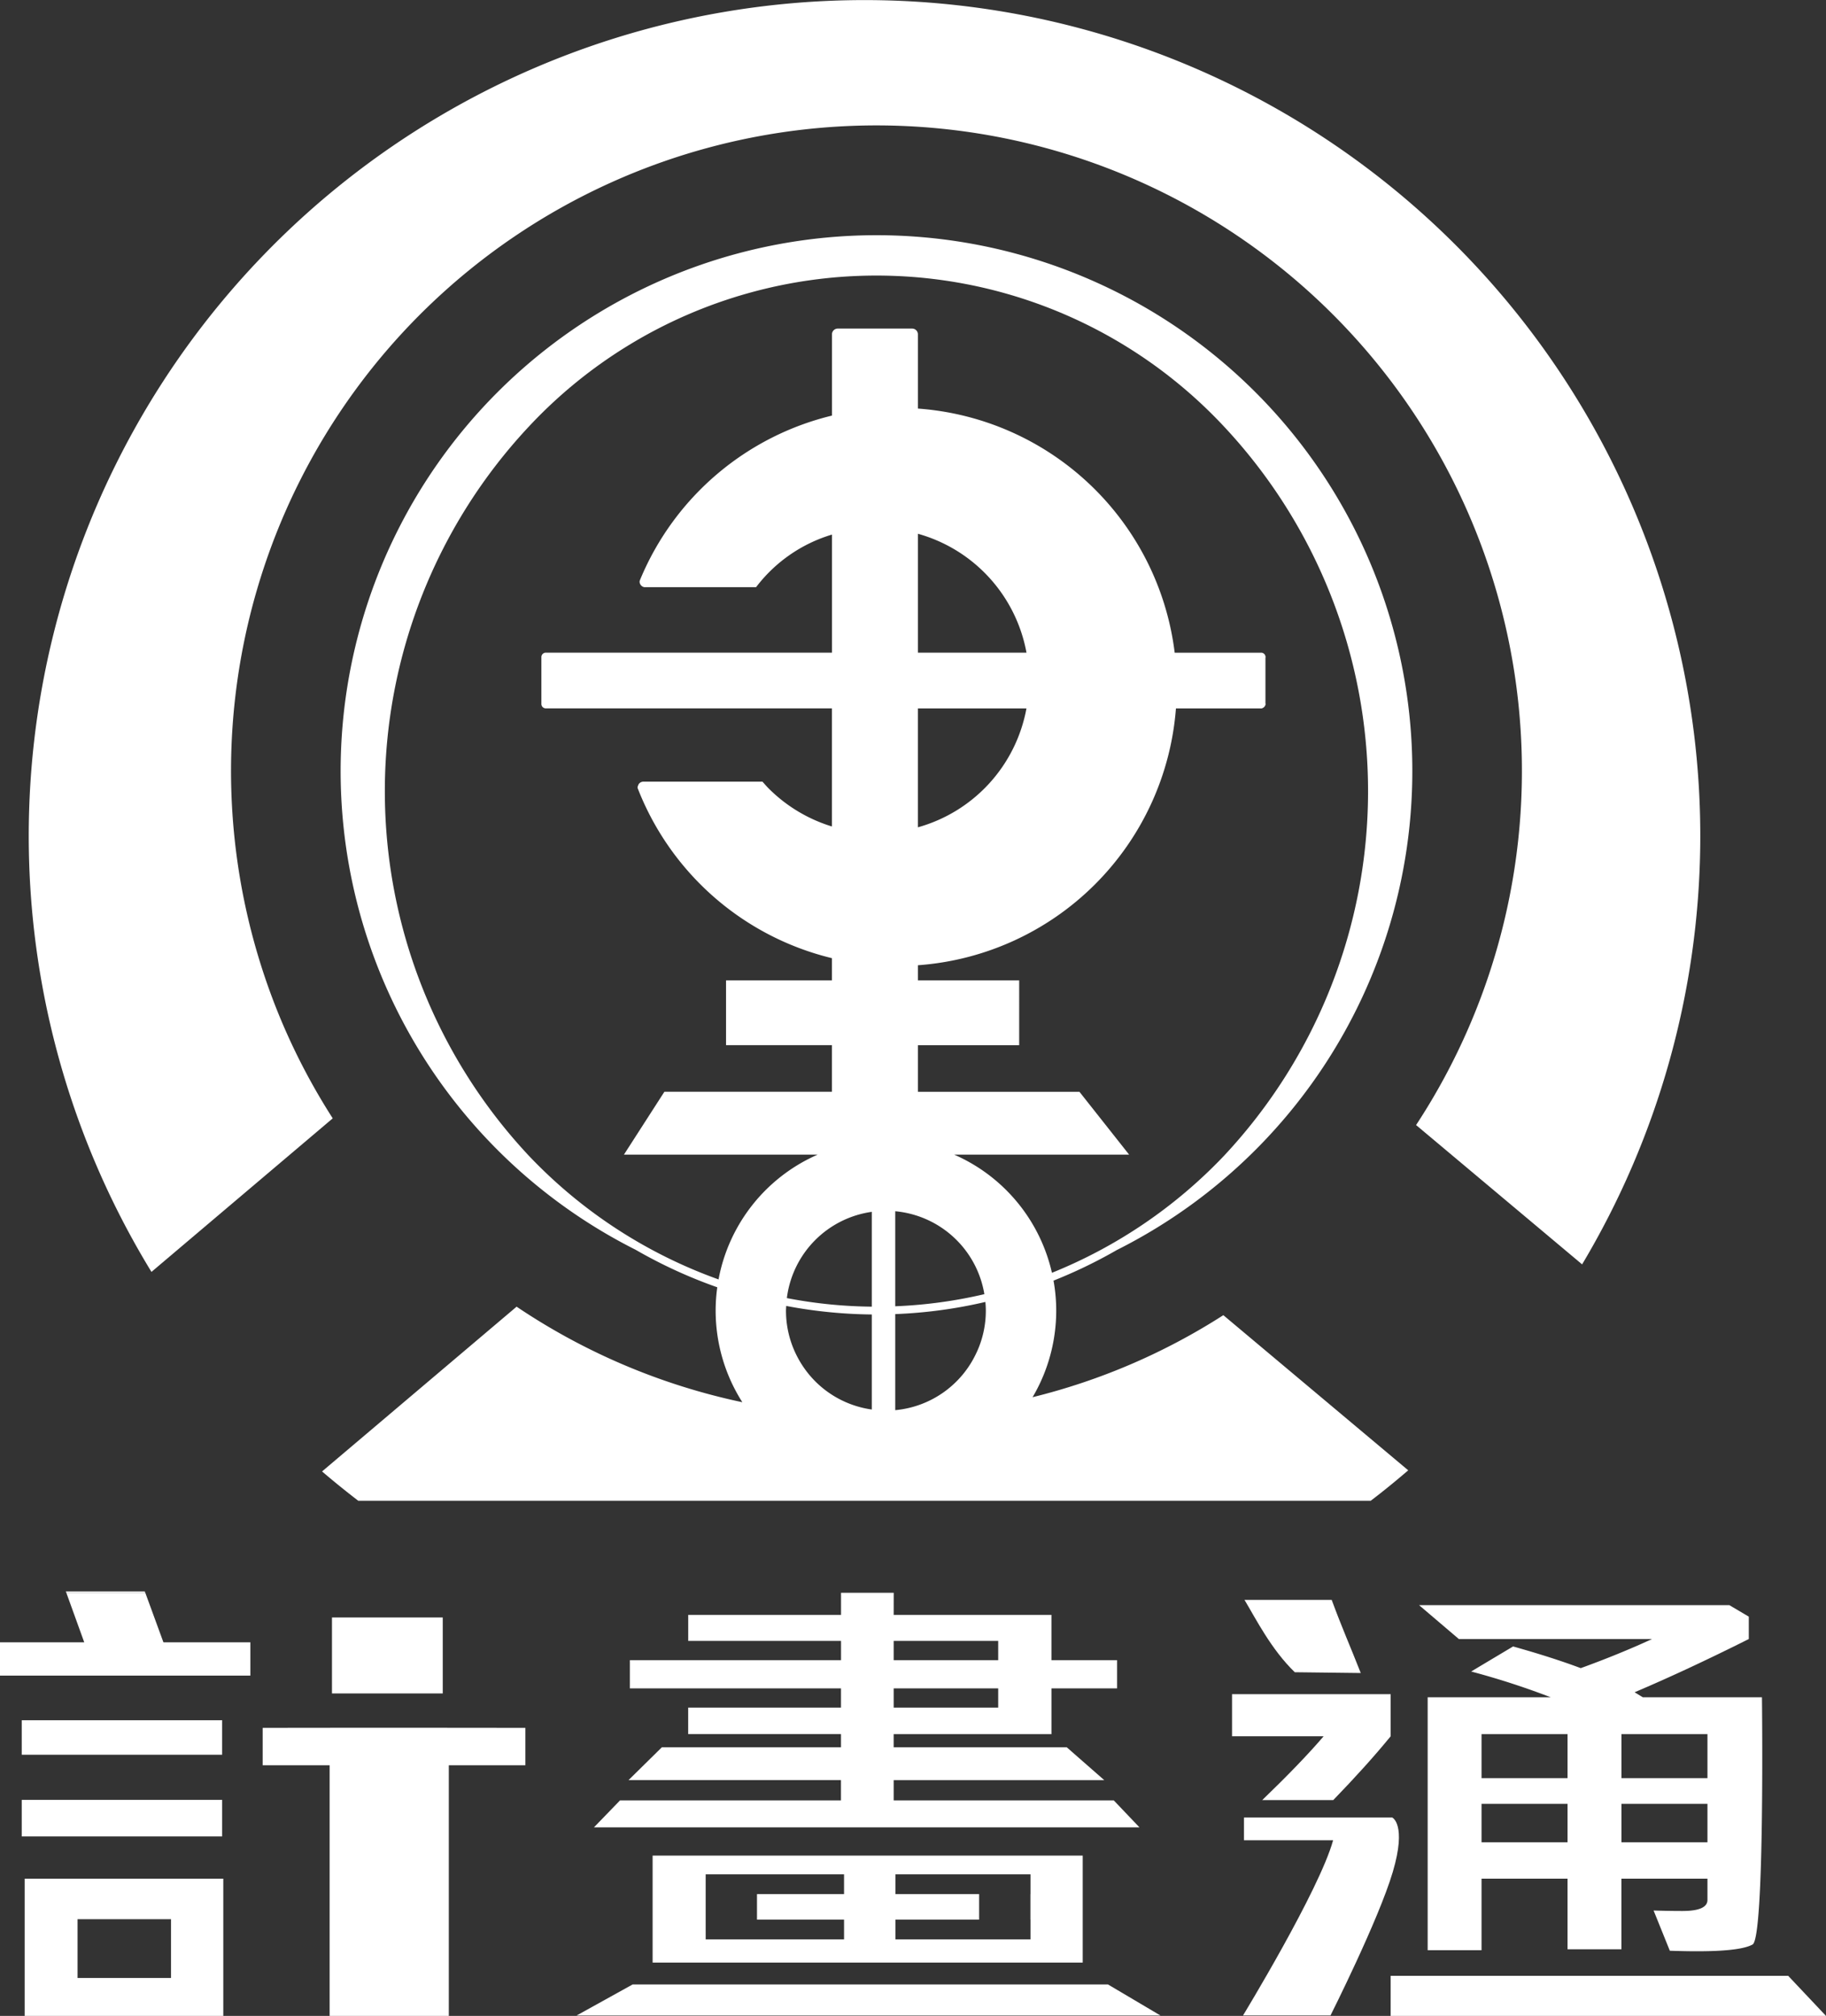 <svg xmlns="http://www.w3.org/2000/svg" viewBox="0 0 284.767 314.37"><rect x="0" y="0" width="284.767" height="314.37" fill="#333333" stroke="none"/><defs><style>.cls-1{fill:#fff;}</style></defs><title>計畫通logo(白色)</title><g id="圖層_4" data-name="圖層 4"><rect class="cls-1" x="3.389" y="280.68" width="31.254" height="5.702"/><rect class="cls-1" x="51.772" y="252.236" width="17.275" height="11.846"/><polygon class="cls-1" points="22.662 248.388 10.347 248.388 13.137 256.108 0 256.108 0 261.3 39.043 261.3 39.043 256.108 25.486 256.108 22.662 248.388"/><path class="cls-1" d="M292.178,386.791h30.976v-21.4H292.178Zm8.248-15.087H315v9.166H300.426Z" transform="translate(-288.33 -72.421)"/><path class="cls-1" d="M462.025,353.182H427.7v-3.156h32.842l-5.845-5.122h-27V342.85h24.61v-7.136h10.232v-4.4H452.305v-7.061H427.7l.006-3.448h-8.217v3.448h-23.83v4.055h23.83v3.006H386.559v4.4h32.925v3h-23.83v4.133h23.83V344.9H391.547l-5.2,5.122h33.132v3.156H385.026l-4.071,4.208h85.074ZM427.7,328.311H444v3.006H427.7Zm0,7.4H444v3H427.7Z" transform="translate(-288.33 -72.421)"/><path class="cls-1" d="M457.181,378.476V361.789H390.107v16.687Zm-29.2-6.7h13.044v-3.981H427.98v-3.08h21.056v3.08h-.011v3.981h.011v3.083H427.98Zm-29.6.325v-7.386h21.579v3.08H406.383v3.981h13.578v3.083H398.382Z" transform="translate(-288.33 -72.421)"/><polygon class="cls-1" points="98.664 309.461 89.922 314.306 180.973 314.306 172.787 309.461 98.664 309.461"/><path class="cls-1" d="M500.54,333.317c-1.682-4.287-2.891-6.953-4.532-11.405h-13.6c1.82,3.029,4.146,7.693,7.844,11.283Z" transform="translate(-288.33 -72.421)"/><path class="cls-1" d="M534.849,332.558q-4.394-1.654-10.552-3.382l-6.541,3.907a120.768,120.768,0,0,1,12.413,4.019H510.977v39.445h8.4V365.389h13.414V376.4h8.4V365.389H554.61V368.7q0,1.729-3.915,1.728-2.1,0-4.484-.075l2.531,6.273c5.726.2,10.985.093,12.906-.971s1.461-38.549,1.461-38.549H544.538l-1.29-.788q8.068-3.421,17.809-8.3v-3.489l-3.026-1.791H509.64l6.2,5.28h30.135Q540.761,330.415,534.849,332.558Zm-2.057,27.16H519.378v-6h13.414Zm0-10H519.378V342.85h13.414Zm21.818,10H541.2v-6H554.61Zm0-16.868v6.869H541.2V342.85Z" transform="translate(-288.33 -72.421)"/><path class="cls-1" d="M485.179,353.132h11.075c3.477-3.59,6.473-6.915,8.946-9.944v-6.574H480.468v6.574h14.278C492.409,345.926,489.208,349.247,485.179,353.132Z" transform="translate(-288.33 -72.421)"/><path class="cls-1" d="M505.438,355.848H482.33V359.4h13.9c-2.134,7.762-14.052,27.323-14.052,27.323H495.82s7.494-14.885,9.714-22.374S505.438,355.848,505.438,355.848Z" transform="translate(-288.33 -72.421)"/><polygon class="cls-1" points="22.582 248.175 10.268 248.175 10.347 248.388 22.662 248.388 22.582 248.175"/><polygon class="cls-1" points="278.872 308.12 216.87 308.12 216.87 314.37 284.767 314.37 278.872 308.12"/><polygon class="cls-1" points="66.642 269.436 54.18 269.436 40.966 269.451 40.966 275.28 51.407 275.28 51.407 314.37 69.994 314.37 69.994 275.28 81.931 275.28 81.931 269.451 66.642 269.436"/><polygon class="cls-1" points="3.389 268.263 3.389 273.64 34.643 273.64 34.643 269.436 34.643 268.263 3.389 268.263"/><path class="cls-1" d="M479.111,277.514a98.845,98.845,0,0,1-29.749,12.792,26.5,26.5,0,0,0,3.429-9.818,26.3,26.3,0,0,0-.163-8.362,76.182,76.182,0,0,0,9.863-4.766,83.566,83.566,0,1,0-75.039-.047,76.044,76.044,0,0,0,12.737,5.853,26.564,26.564,0,0,0,3.911,17.923,100.105,100.105,0,0,1-35.205-14.9l-30.338,25.693q2.759,2.361,5.642,4.571H502.1c2-1.522,3.941-3.111,5.845-4.745Zm-54.821,7.223v7.49a15.5,15.5,0,0,1-8.819-4.394,15.66,15.66,0,0,1-2.853-3.934,15.5,15.5,0,0,1-1.713-7.085c0-.251.027-.5.037-.741a75.32,75.32,0,0,0,13.348,1.333Zm0-8.551a73.19,73.19,0,0,1-13.248-1.335A15.525,15.525,0,0,1,424.29,261.4Zm16.3,7.23a15.507,15.507,0,0,1-12.647,8.91v-14.98a74.257,74.257,0,0,0,14.059-1.895c.04.45.069.9.069,1.363A15.442,15.442,0,0,1,440.594,283.416Zm-12.647-7.29V261.307a15.53,15.53,0,0,1,13.9,12.931A73.583,73.583,0,0,1,427.947,276.126Zm9.175-23.648h27.3l-7.747-9.8H431.479v-7.265h15.794V225.307H431.479v-2.362a43.491,43.491,0,0,0,40.241-40.053h13.221a.638.638,0,0,0,.076.015.824.824,0,0,0,.661-.564.761.761,0,0,0,.024-.121.784.784,0,0,0-.024-.121V175a.654.654,0,0,0,.024-.12.639.639,0,0,0-.024-.117.676.676,0,0,0-.6-.556c-.018,0-.035-.009-.055-.009h-.009c-.02,0-.035.009-.053.009H471.525a43.5,43.5,0,0,0-40.046-38.072V124.559a.9.9,0,0,0-.9-.9h-11.6a.9.9,0,0,0-.9.907v12.664a43.455,43.455,0,0,0-29.84,25.4c-.043.1-.083.2-.125.305a.957.957,0,0,0-.038.184.893.893,0,0,0,.738.871h17.425a23.211,23.211,0,0,1,11.84-8.205V174.2H373.44a.687.687,0,0,0-.68.686v7.32a.685.685,0,0,0,.666.683l.017,0,.019,0h44.606v18.416a23.783,23.783,0,0,1-9.867-5.933c-.336-.336-.644-.7-.961-1.056H388.682c-.007,0-.014,0-.022,0l-.016,0a.892.892,0,0,0-.725.41c-.044.1-.083.2-.126.308a.825.825,0,0,0-.037.183,1.019,1.019,0,0,0,.021.127c.049.122.1.245.147.368a43.487,43.487,0,0,0,30.144,26.128v3.464H401.556v10.105h16.512v7.265H391.943l-6.306,9.8h30.218a26.556,26.556,0,0,0-15.467,19.465,76.192,76.192,0,0,1-29.575-19.278,83.192,83.192,0,0,1,0-113.726,74.164,74.164,0,0,1,108.4,0,83.192,83.192,0,0,1,0,113.726,76.431,76.431,0,0,1-26.832,18.245,26.534,26.534,0,0,0-15.257-18.432Zm11.289-69.586a23.689,23.689,0,0,1-16.932,18.544V182.892ZM431.479,174.2V155.658A23.688,23.688,0,0,1,448.411,174.2Z" transform="translate(-288.33 -72.421)"/><path class="cls-1" d="M332.3,231.823a100.658,100.658,0,1,1,176.869,16.044l25.893,21.725a130.34,130.34,0,1,0-223.111,1.174l28.269-23.945A100.336,100.336,0,0,1,332.3,231.823Z" transform="translate(-288.33 -72.421)"/></g></svg>